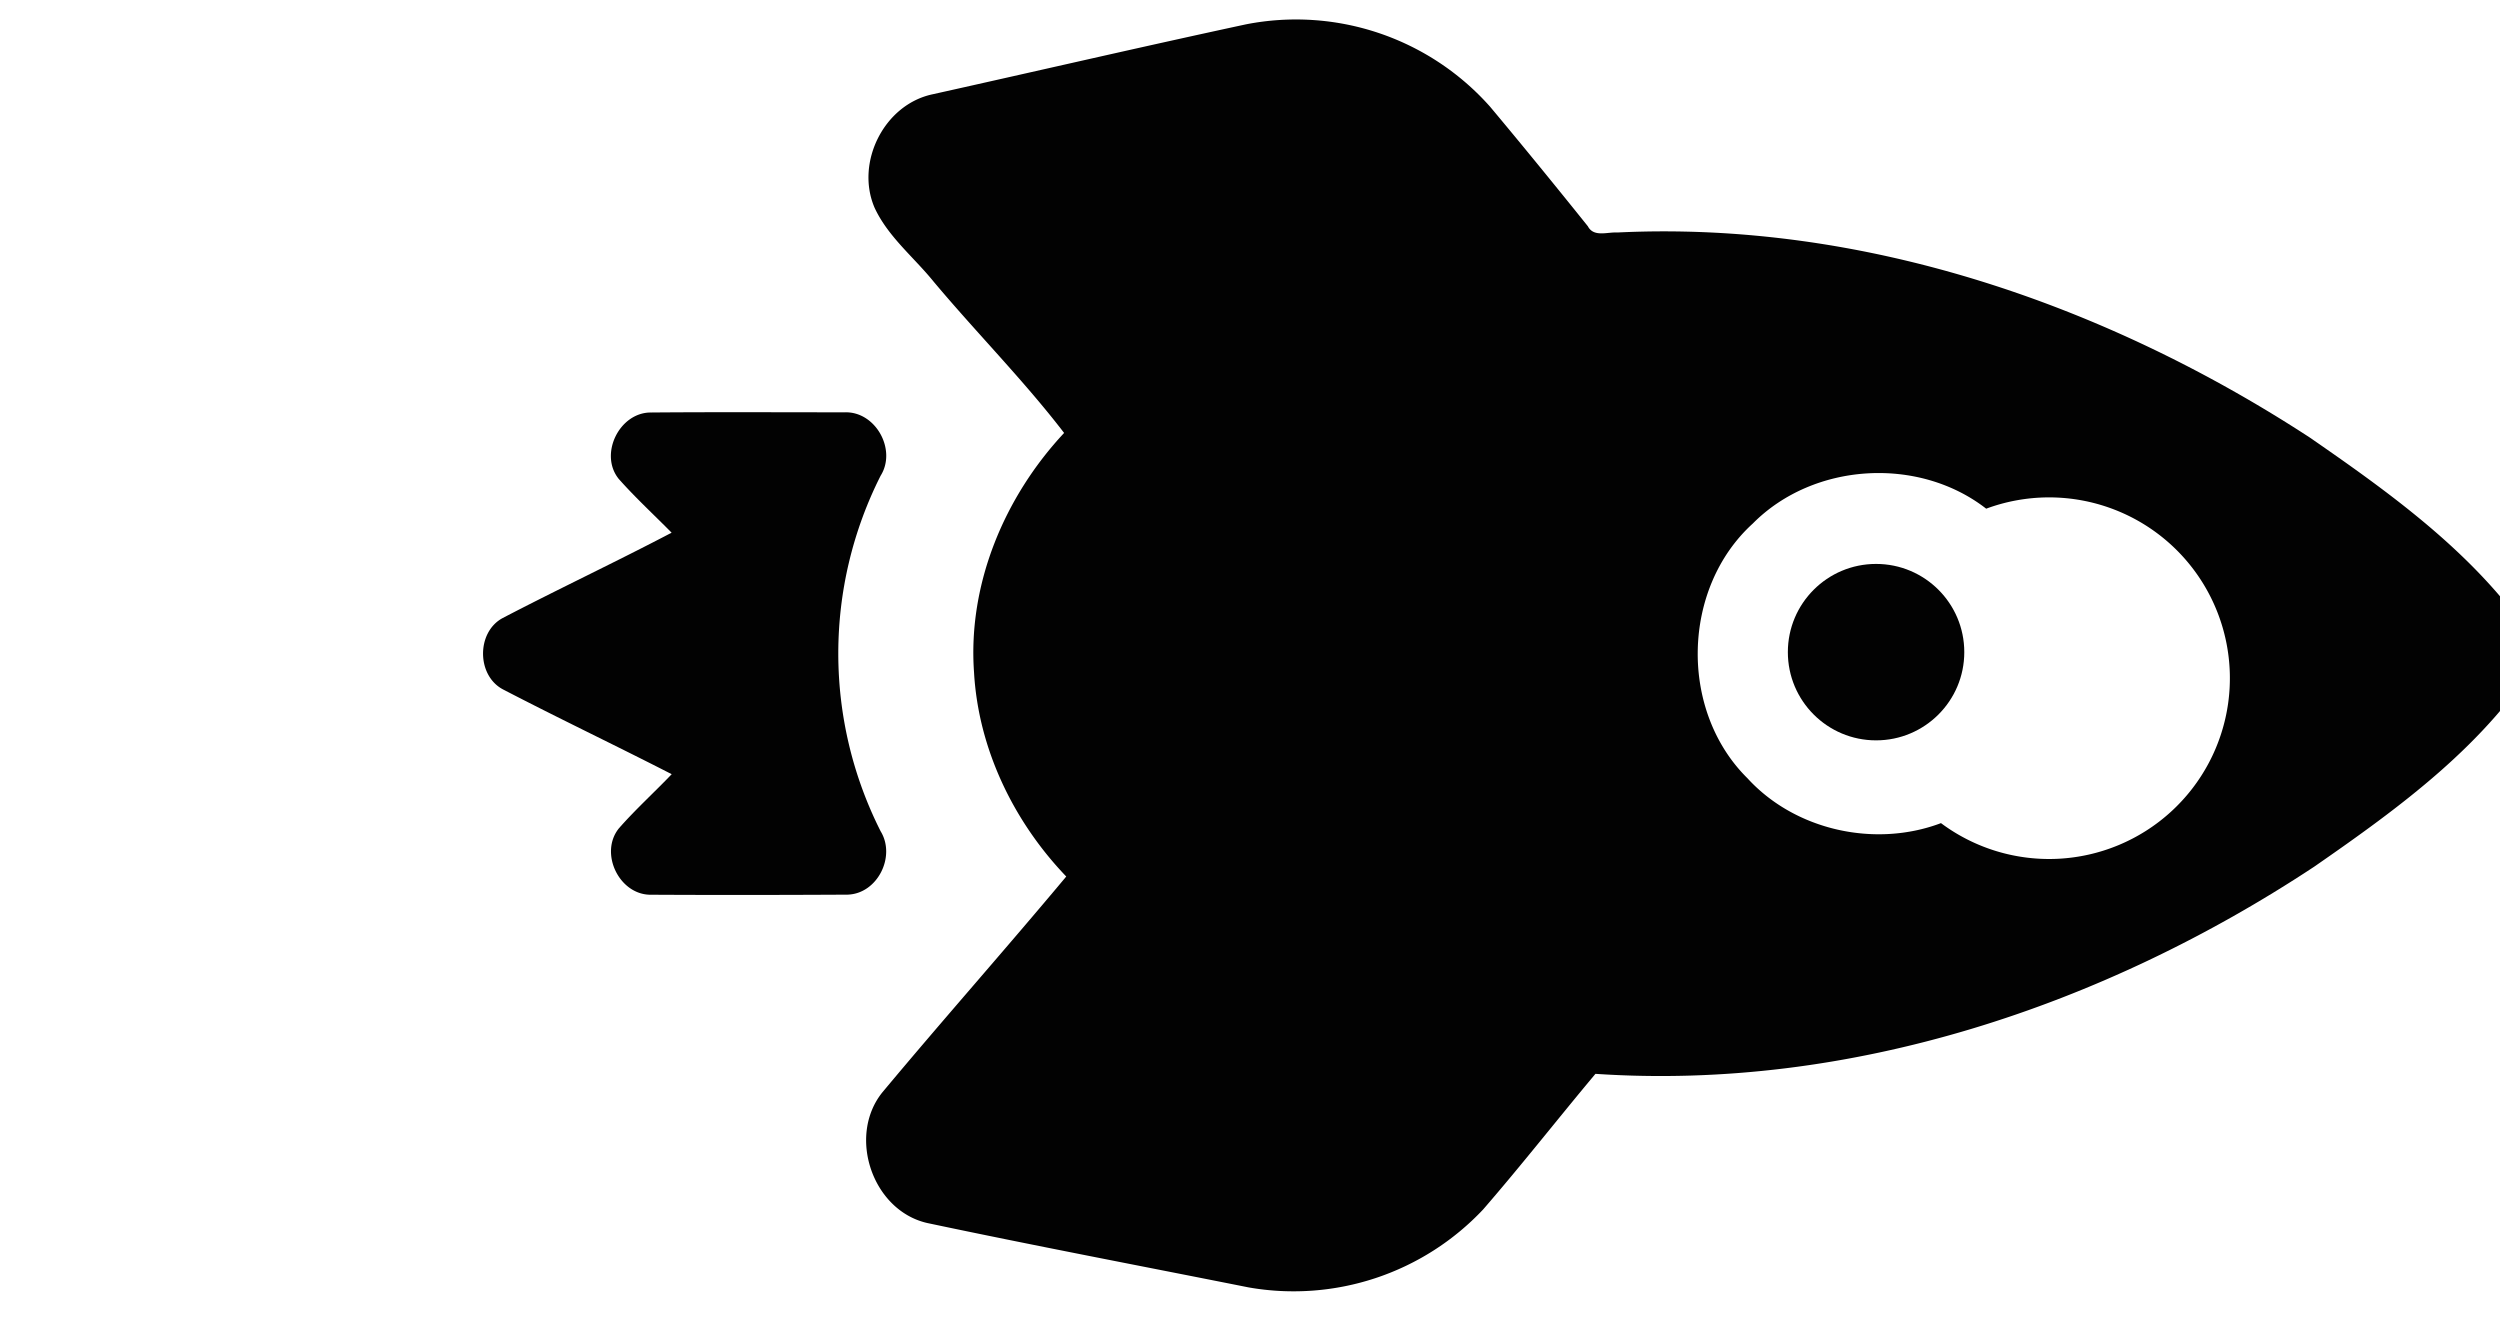 <svg width="28" height="15" xmlns="http://www.w3.org/2000/svg"><g transform="rotate(90 15 10)"><path d="M9.9-.869c.671-.971 1.393-1.975 2.419-2.597 1.012.607 1.726 1.592 2.388 2.547 1.56 2.362 2.512 5.198 2.32 8.05.504.422 1.022.827 1.519 1.258a2.915 2.915 0 0 1 .873 2.626c-.239 1.2-.468 2.403-.721 3.599-.14.616-.974.897-1.463.504-.813-.678-1.606-1.382-2.418-2.06-.615.59-1.431.985-2.289 1.033-.986.07-1.963-.34-2.679-1.009-.583.447-1.123.982-1.693 1.46-.275.222-.504.512-.83.663-.505.217-1.155-.106-1.27-.65-.26-1.169-.531-2.337-.783-3.508a2.907 2.907 0 0 1 .921-2.735c.442-.37.89-.735 1.34-1.096.126-.066.063-.218.07-.33-.134-2.75.806-5.47 2.296-7.755zm.797 3.624c-.59.759-.518 1.935.166 2.613.724.798 2.096.827 2.853.061.585-.534.782-1.43.503-2.168a2.025 2.025 0 1 0-3.522-.507z" fill="#020202"/><path d="M9.618 15.537c-.01-.345.42-.582.71-.4a4.417 4.417 0 0 0 3.982 0c.282-.173.7.035.71.37.004.733.005 1.467.001 2.2.006.357-.467.585-.744.361-.212-.186-.402-.396-.606-.591-.321.626-.624 1.263-.949 1.888-.155.298-.642.3-.8.005-.327-.627-.628-1.267-.956-1.892-.2.197-.391.405-.602.592-.277.224-.748-.008-.744-.363-.006-.723-.002-1.447-.002-2.17z" fill="#020202"/><circle r=".988" cy="3.988" cx="12.304" fill="#020202"/></g></svg>